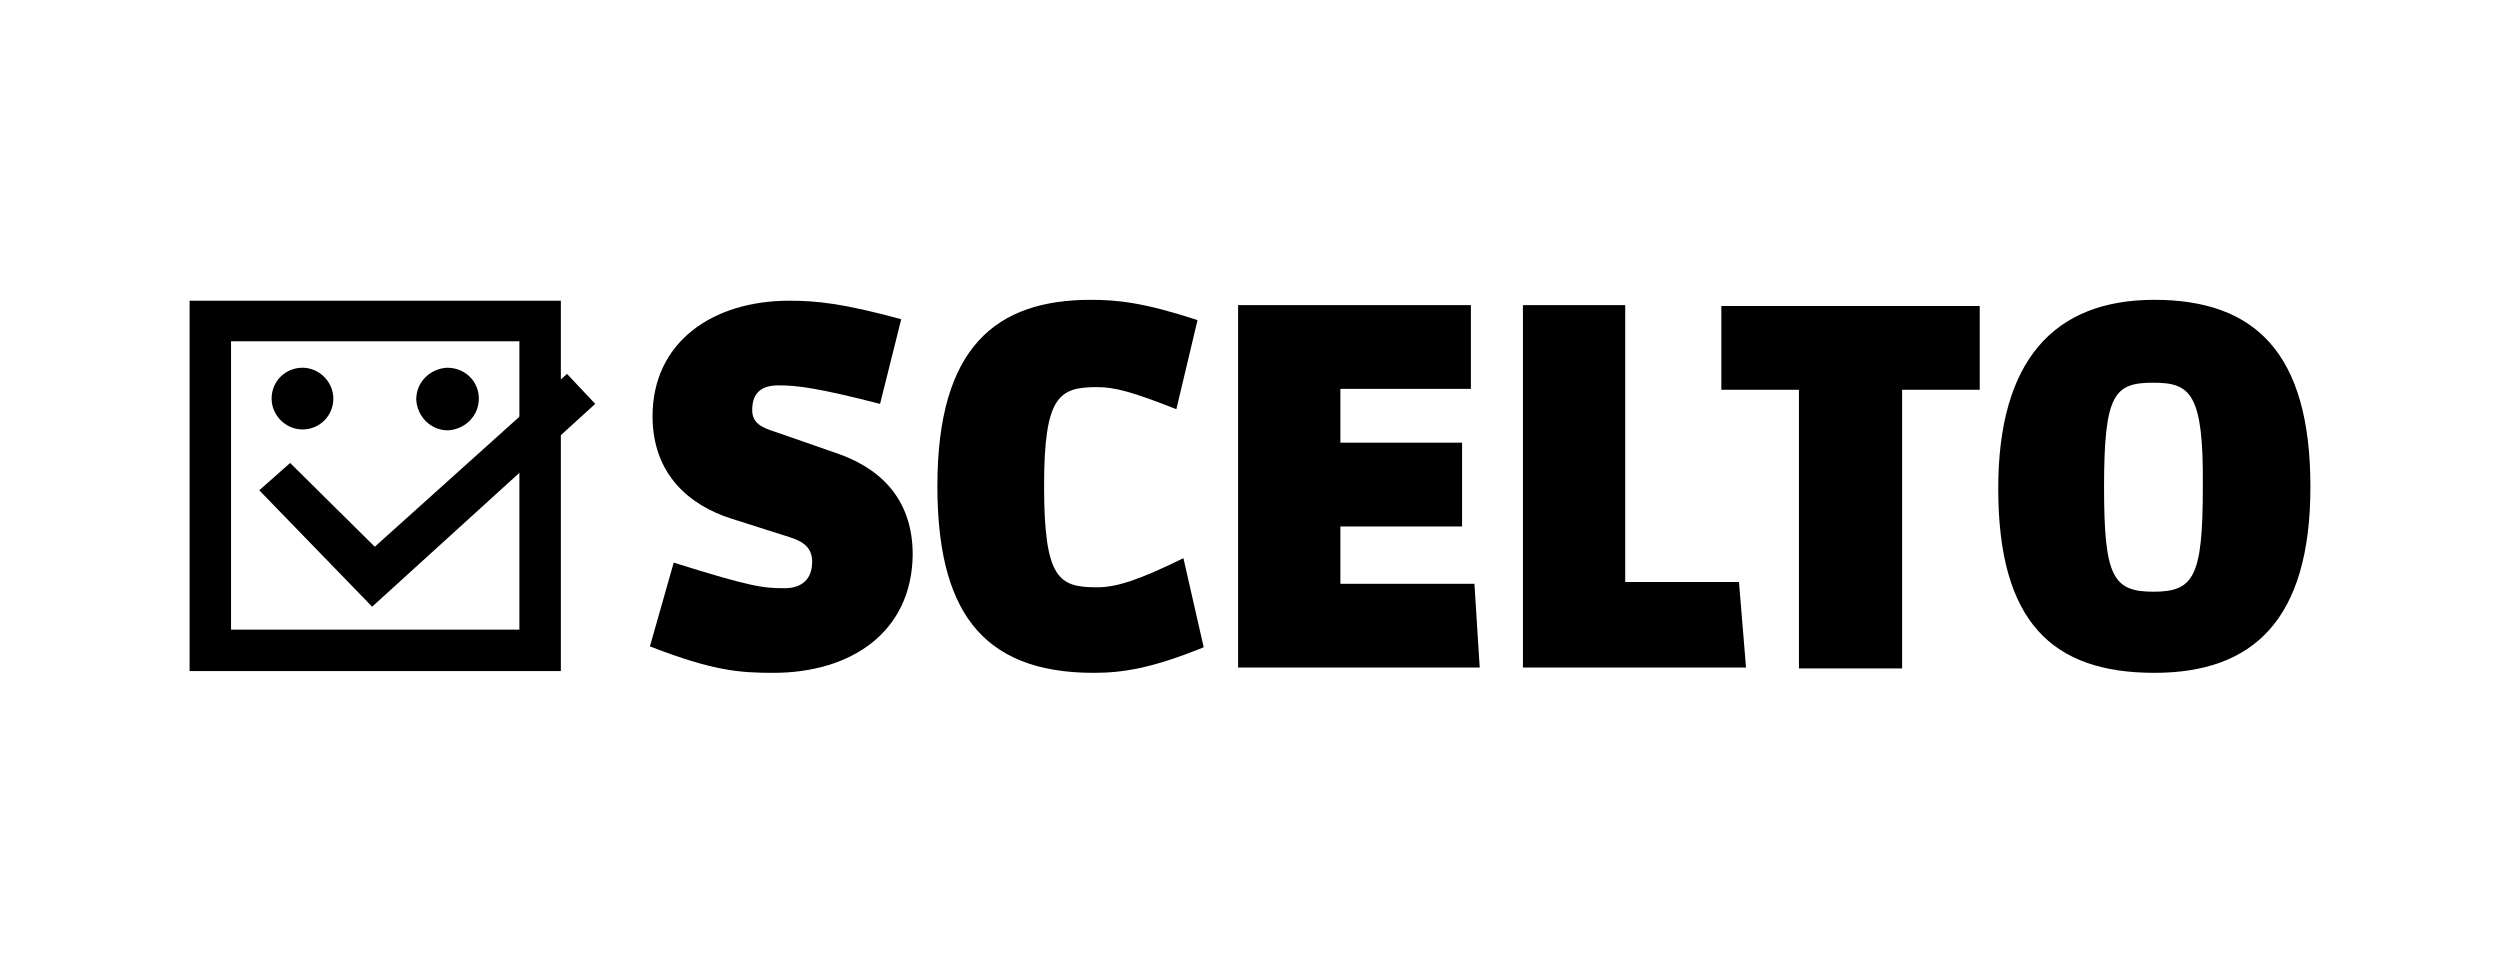 <?xml version="1.0" encoding="utf-8"?>
<!-- Generator: Adobe Illustrator 23.0.3, SVG Export Plug-In . SVG Version: 6.00 Build 0)  -->
<svg version="1.1" id="Layer_1" xmlns="http://www.w3.org/2000/svg" xmlns:xlink="http://www.w3.org/1999/xlink" x="0px" y="0px"
	 viewBox="0 0 283.5 110.4" style="enable-background:new 0 0 283.5 110.4;" xml:space="preserve">
<g>
	<g id="Layer_1-2">
		<path d="M63.5,76.1H21.5V34.1h42.1V76.1z M26.2,71.4h32.7V38.7H26.2V71.4z"/>
		<path d="M37.8,45.2c0,2-1.6,3.5-3.5,3.5s-3.5-1.6-3.5-3.5c0-2,1.6-3.5,3.5-3.5S37.8,43.3,37.8,45.2L37.8,45.2z"/>
		<path d="M54.3,45.2c0,2-1.6,3.5-3.5,3.6c-2,0-3.5-1.6-3.6-3.5c0-2,1.6-3.5,3.5-3.6c0,0,0,0,0,0C52.8,41.7,54.3,43.3,54.3,45.2
			L54.3,45.2z"/>
		<polygon points="42.2,68.8 29.4,55.6 32.9,52.5 42.5,62 64.3,42.4 67.5,45.8 		"/>
		<path d="M87.7,76.3c-3.8,0-6.8-0.2-14-3l2.7-9.5c8.9,2.8,10.2,2.9,12.6,2.9c1.9,0,3.1-1,3.1-3c0-1.6-1-2.3-2.6-2.8l-6.6-2.1
			c-4.7-1.5-8.9-5-8.9-11.6c0-8.4,6.8-13.1,15.5-13.1c3.1,0,6.1,0.3,12.7,2.1l-2.4,9.6c-7-1.8-9.4-2.1-11.5-2.1c-1.8,0-3,0.7-3,2.8
			c0,1.5,1.1,2,2.7,2.5l6.6,2.3c4.9,1.6,8.9,5,8.9,11.6C103.4,71.7,96.5,76.3,87.7,76.3z"/>
		<path d="M124,76.3c-13,0-17.7-7.5-17.7-21.2c0-15.8,6.7-21.1,17.4-21.1c3,0,6,0.3,12.1,2.3l-2.4,10.1c-5.1-2-7-2.5-9-2.5
			c-4.3,0-6,1-6,11.2c0,10.6,1.7,11.5,6,11.5c2.2,0,4.7-0.8,9.8-3.3l2.3,10.1C130.6,75.8,127.3,76.3,124,76.3z"/>
		<path d="M140.4,75.8V34.6h26.4v9.5h-14.8v6.1h13.8v9.5h-13.8v6.5h15.2l0.6,9.5H140.4z"/>
		<path d="M172.7,75.8V34.6h11.6v31.4h12.9l0.8,9.7H172.7z"/>
		<path d="M215.7,44.2v31.6H204V44.2h-8.8v-9.5h29.3v9.5H215.7z"/>
		<path d="M244.3,76.3c-11.6,0-17.7-5.8-17.7-20.9c0-14.5,6.3-21.4,17.7-21.4s17.7,6,17.7,21.2C262,70.3,255.5,76.3,244.3,76.3z
			 M244.2,43.4c-4.4,0-5.6,1.2-5.6,11.8c0,10.2,1,11.9,5.6,11.9s5.6-1.7,5.6-11.9C249.9,44.6,248.4,43.4,244.2,43.4L244.2,43.4z"/>
	</g>
</g>
</svg>
